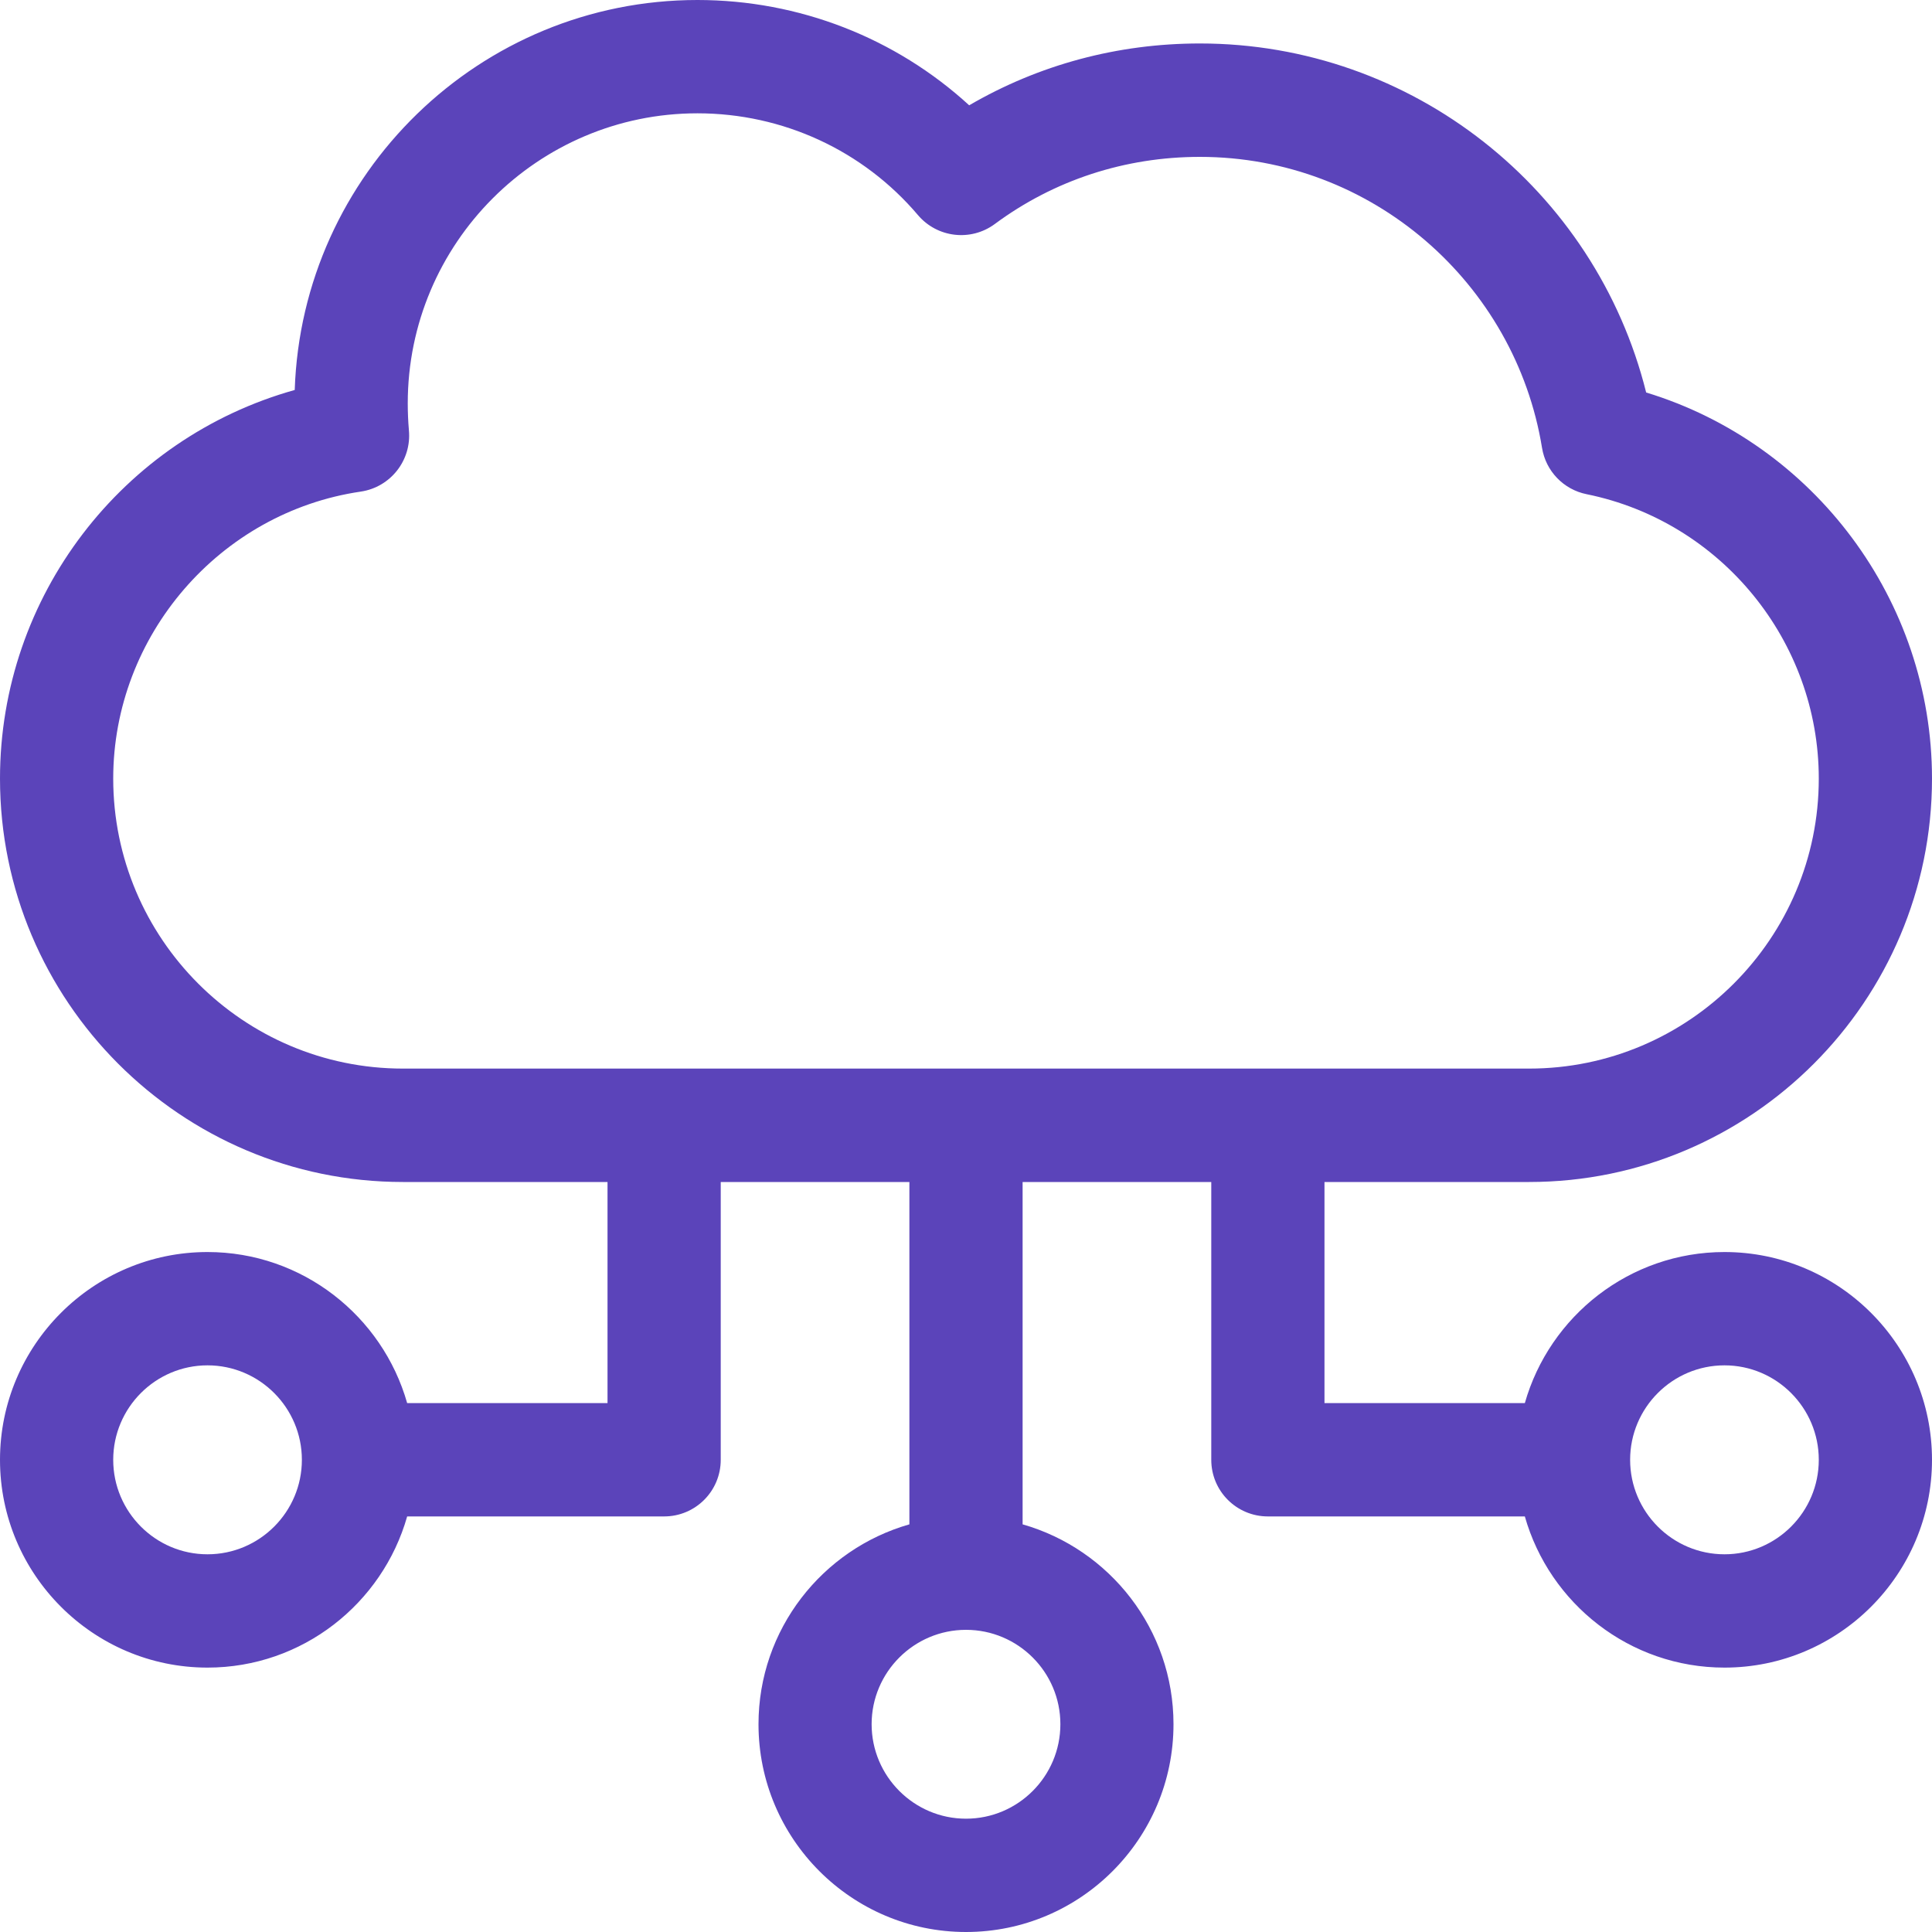 <svg xmlns="http://www.w3.org/2000/svg" width="20" height="20" fill="none" viewBox="0 0 20 20"><path fill="#5B44BA" d="M17.852 12.961C16.87 12.961 16.041 13.624 15.785 14.525H13.711V12.236H15.829C18.129 12.236 20 10.362 20 8.06C20 6.213 18.777 4.592 17.041 4.063C16.516 1.959 14.618 0.45 12.421 0.45C11.569 0.45 10.754 0.67 10.033 1.09C9.271 0.392 8.271 0 7.22 0C4.967 0 3.125 1.798 3.051 4.037C1.267 4.536 0 6.171 0 8.06C0 10.362 1.871 12.236 4.171 12.236H6.289V14.525H4.215C3.959 13.624 3.13 12.961 2.148 12.961C0.964 12.961 0 13.926 0 15.112C0 16.298 0.964 17.263 2.148 17.263C3.13 17.263 3.959 16.6 4.215 15.698H6.875C7.199 15.698 7.461 15.436 7.461 15.112V12.236H9.414V15.78C8.513 16.037 7.852 16.867 7.852 17.849C7.852 19.035 8.815 20 10 20C11.185 20 12.148 19.035 12.148 17.849C12.148 16.867 11.487 16.037 10.586 15.78V12.236H12.539V15.112C12.539 15.436 12.801 15.698 13.125 15.698H15.785C16.041 16.6 16.87 17.263 17.852 17.263C19.036 17.263 20 16.298 20 15.112C20 13.926 19.036 12.961 17.852 12.961ZM2.148 16.09C1.61 16.09 1.172 15.651 1.172 15.112C1.172 14.573 1.61 14.134 2.148 14.134C2.687 14.134 3.125 14.573 3.125 15.112C3.125 15.651 2.687 16.09 2.148 16.09ZM10.977 17.849C10.977 18.388 10.539 18.827 10 18.827C9.462 18.827 9.023 18.388 9.023 17.849C9.023 17.31 9.462 16.872 10 16.872C10.539 16.872 10.977 17.31 10.977 17.849ZM4.171 11.062C2.517 11.062 1.172 9.715 1.172 8.06C1.172 6.58 2.274 5.303 3.735 5.089C4.043 5.043 4.262 4.765 4.233 4.454C4.225 4.362 4.221 4.269 4.221 4.176C4.221 2.52 5.566 1.173 7.22 1.173C8.103 1.173 8.935 1.557 9.503 2.227C9.703 2.462 10.05 2.502 10.298 2.319C10.912 1.864 11.647 1.624 12.421 1.624C14.204 1.624 15.686 2.933 15.963 4.636C16.002 4.877 16.186 5.068 16.425 5.116C17.817 5.399 18.828 6.636 18.828 8.06C18.828 9.715 17.483 11.062 15.829 11.062H4.171ZM17.852 16.09C17.313 16.09 16.875 15.651 16.875 15.112C16.875 14.573 17.313 14.134 17.852 14.134C18.39 14.134 18.828 14.573 18.828 15.112C18.828 15.651 18.39 16.09 17.852 16.09Z"/></svg>